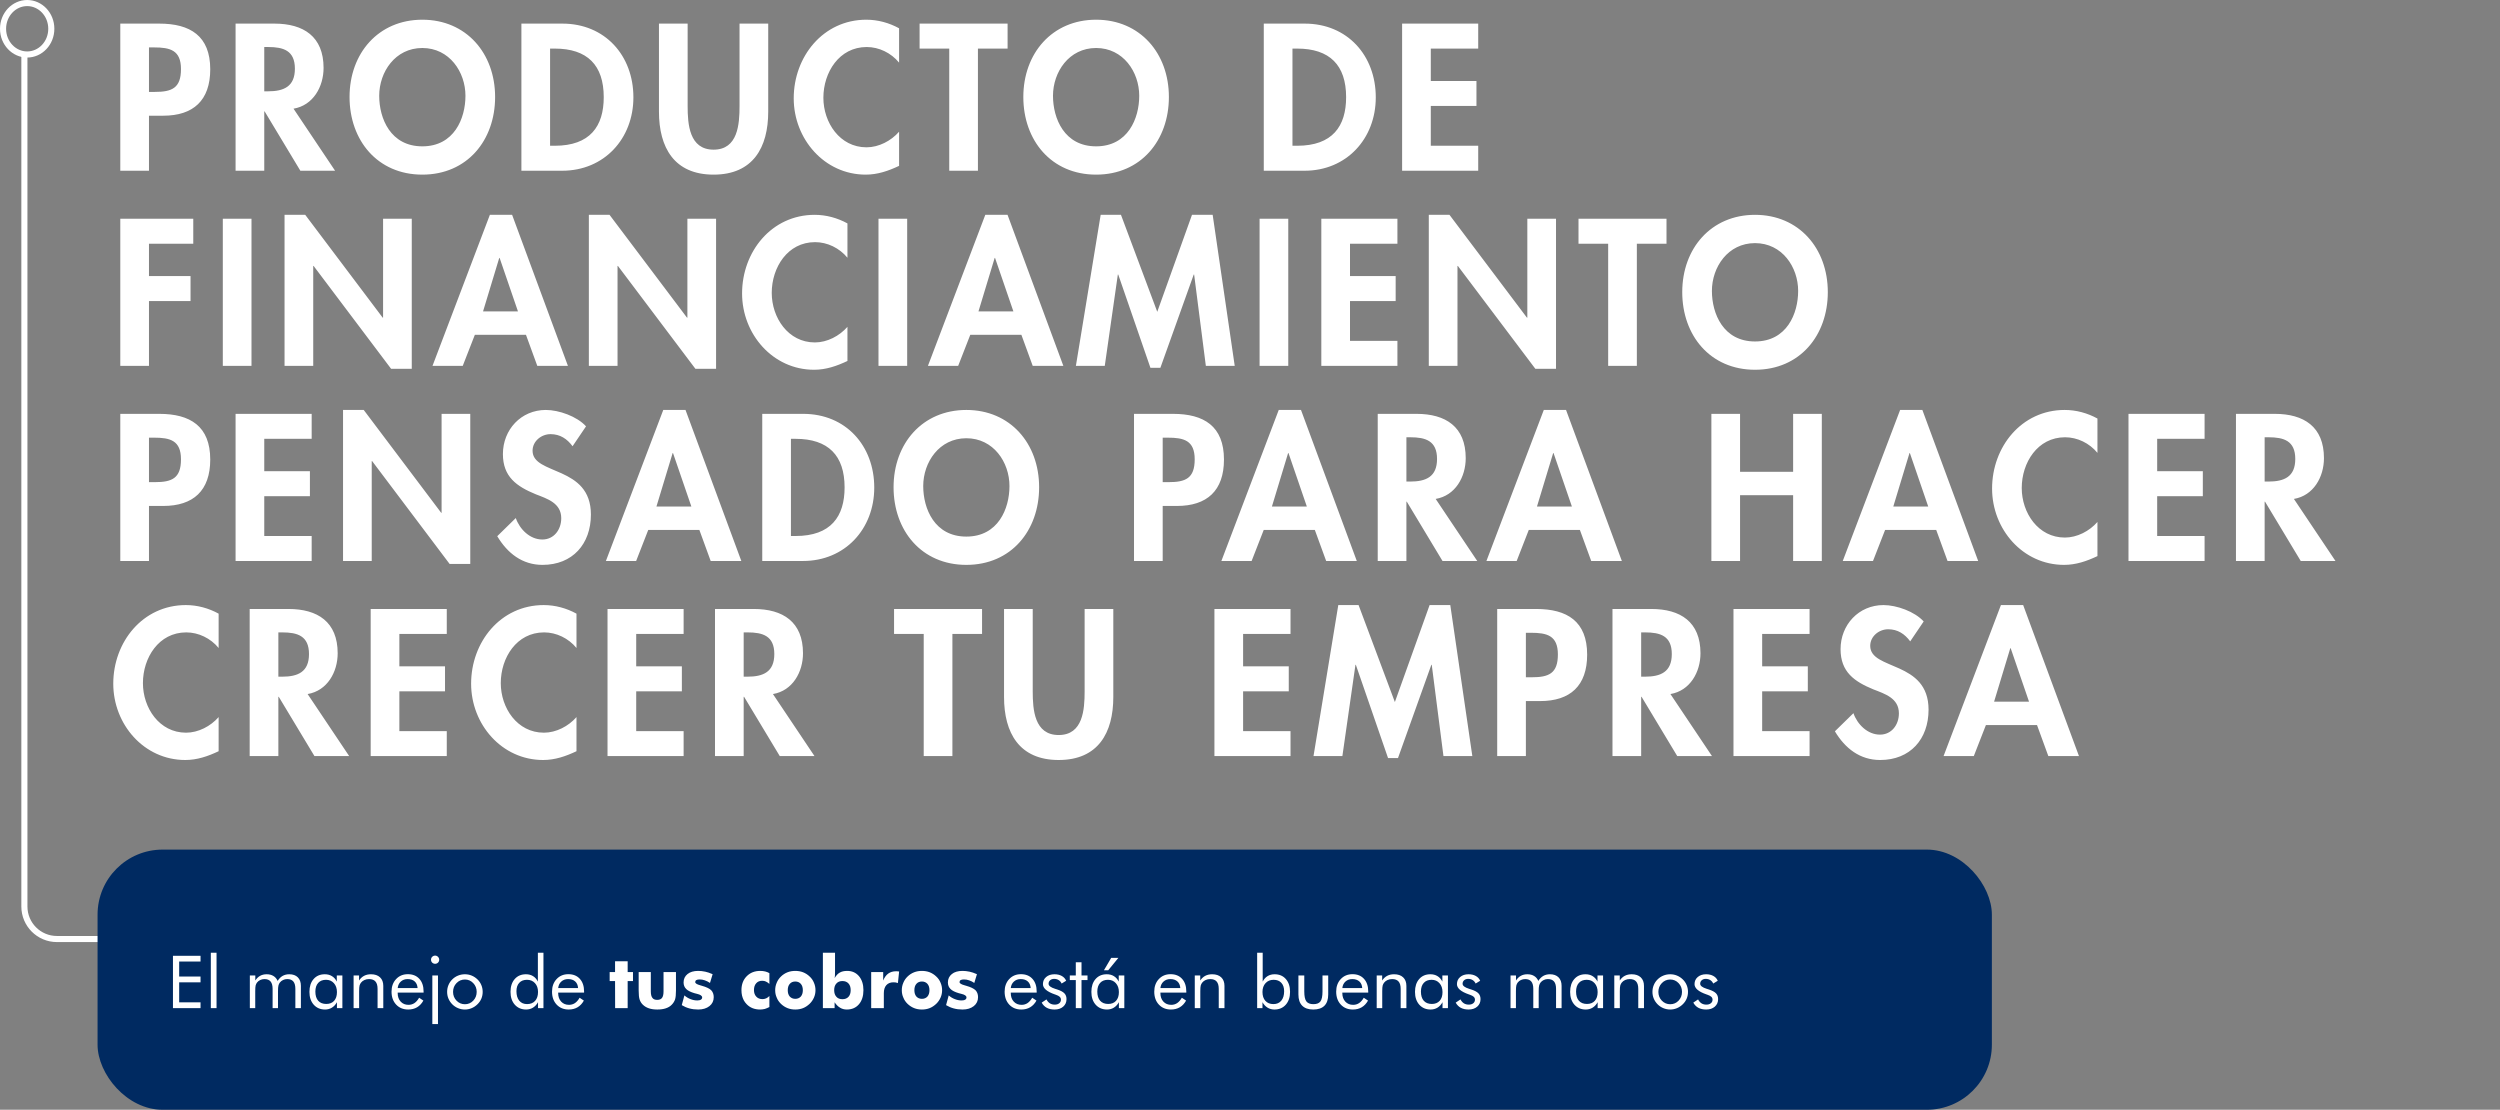 <svg width="615" height="273" viewBox="0 0 615 273" fill="none" xmlns="http://www.w3.org/2000/svg">
<rect x="0" y="0" width="615" height="273" fill="#808080" stroke="none"/>
<path d="M36.648 28.464H40.152C47.544 28.464 51.72 24.72 51.72 17.04C51.72 8.832 46.776 5.808 39.192 5.808H29.592V42H36.648V28.464ZM36.648 11.664H37.896C41.832 11.664 44.52 12.336 44.52 16.992C44.52 21.696 42.264 22.608 38.088 22.608H36.648V11.664ZM72.207 26.736C77.055 25.92 79.599 21.312 79.599 16.704C79.599 8.976 74.655 5.808 67.503 5.808H57.951V42H65.007V27.408H65.103L73.887 42H82.431L72.207 26.736ZM65.007 11.568H65.967C69.711 11.568 72.543 12.432 72.543 16.896C72.543 21.312 69.807 22.464 65.919 22.464H65.007V11.568ZM121.797 23.856C121.797 13.104 114.693 4.848 103.893 4.848C93.093 4.848 85.989 13.104 85.989 23.856C85.989 34.512 92.853 42.96 103.893 42.96C114.933 42.96 121.797 34.512 121.797 23.856ZM114.501 23.568C114.501 29.136 111.717 36 103.893 36C96.069 36 93.285 29.136 93.285 23.568C93.285 17.712 97.221 11.808 103.893 11.808C110.565 11.808 114.501 17.712 114.501 23.568ZM128.264 42H138.296C148.616 42 155.816 34.128 155.816 23.952C155.816 13.632 148.808 5.808 138.344 5.808H128.264V42ZM135.32 11.952H136.472C144.488 11.952 148.52 16.032 148.52 23.904C148.52 31.056 145.16 35.856 136.472 35.856H135.32V11.952ZM162.103 27.456C162.103 36.288 165.847 42.96 175.543 42.96C185.239 42.96 188.983 36.288 188.983 27.456V5.808H181.927V26.064C181.927 30.528 181.543 36.816 175.543 36.816C169.543 36.816 169.159 30.528 169.159 26.064V5.808H162.103V27.456ZM221.175 6.96C218.727 5.616 215.943 4.848 213.111 4.848C202.503 4.848 195.255 13.92 195.255 24.192C195.255 34.176 202.791 42.96 212.967 42.96C215.895 42.96 218.535 42.048 221.175 40.8V32.4C219.207 34.656 216.183 36.24 213.159 36.24C206.583 36.24 202.551 30.144 202.551 24.048C202.551 17.808 206.439 11.568 213.207 11.568C216.231 11.568 219.207 13.008 221.175 15.408V6.96ZM240.571 11.952H247.867V5.808H226.219V11.952H233.515V42H240.571V11.952ZM287.547 23.856C287.547 13.104 280.443 4.848 269.643 4.848C258.843 4.848 251.739 13.104 251.739 23.856C251.739 34.512 258.603 42.96 269.643 42.96C280.683 42.96 287.547 34.512 287.547 23.856ZM280.251 23.568C280.251 29.136 277.467 36 269.643 36C261.819 36 259.035 29.136 259.035 23.568C259.035 17.712 262.971 11.808 269.643 11.808C276.315 11.808 280.251 17.712 280.251 23.568ZM310.889 42H320.921C331.241 42 338.441 34.128 338.441 23.952C338.441 13.632 331.433 5.808 320.969 5.808H310.889V42ZM317.945 11.952H319.097C327.113 11.952 331.145 16.032 331.145 23.904C331.145 31.056 327.785 35.856 319.097 35.856H317.945V11.952ZM363.64 11.952V5.808H344.92V42H363.64V35.856H351.976V26.064H363.208V19.92H351.976V11.952H363.64ZM47.544 59.952V53.808H29.592V90H36.648V74.064H46.872V67.92H36.648V59.952H47.544ZM61.867 53.808H54.811V90H61.867V53.808ZM69.998 90H77.054V65.424H77.15L96.206 90.72H101.294V53.808H94.238V78.144H94.142L75.086 52.848H69.998V90ZM129.388 82.368L132.172 90H139.708L125.98 52.848H120.508L106.396 90H113.836L116.812 82.368H129.388ZM127.42 76.608H118.828L122.812 63.456H122.908L127.42 76.608ZM144.858 90H151.914V65.424H152.01L171.066 90.72H176.154V53.808H169.098V78.144H169.002L149.946 52.848H144.858V90ZM208.472 54.96C206.024 53.616 203.24 52.848 200.408 52.848C189.8 52.848 182.552 61.92 182.552 72.192C182.552 82.176 190.088 90.96 200.264 90.96C203.192 90.96 205.832 90.048 208.472 88.8V80.4C206.504 82.656 203.48 84.24 200.456 84.24C193.88 84.24 189.848 78.144 189.848 72.048C189.848 65.808 193.736 59.568 200.504 59.568C203.528 59.568 206.504 61.008 208.472 63.408V54.96ZM223.164 53.808H216.108V90H223.164V53.808ZM251.263 82.368L254.047 90H261.583L247.855 52.848H242.383L228.271 90H235.711L238.687 82.368H251.263ZM249.295 76.608H240.703L244.687 63.456H244.783L249.295 76.608ZM296.637 90H303.741L298.317 52.848H293.229L284.685 76.704L275.757 52.848H270.765L264.669 90H271.773L274.989 67.536H275.085L283.005 90.48H285.453L293.661 67.536H293.757L296.637 90ZM316.914 53.808H309.858V90H316.914V53.808ZM343.765 59.952V53.808H325.045V90H343.765V83.856H332.101V74.064H343.333V67.92H332.101V59.952H343.765ZM351.483 90H358.539V65.424H358.635L377.691 90.72H382.779V53.808H375.723V78.144H375.627L356.571 52.848H351.483V90ZM402.665 59.952H409.961V53.808H388.312V59.952H395.609V90H402.665V59.952ZM449.641 71.856C449.641 61.104 442.537 52.848 431.737 52.848C420.937 52.848 413.833 61.104 413.833 71.856C413.833 82.512 420.697 90.96 431.737 90.96C442.777 90.96 449.641 82.512 449.641 71.856ZM442.345 71.568C442.345 77.136 439.561 84 431.737 84C423.913 84 421.129 77.136 421.129 71.568C421.129 65.712 425.065 59.808 431.737 59.808C438.409 59.808 442.345 65.712 442.345 71.568ZM36.648 124.464H40.152C47.544 124.464 51.72 120.72 51.72 113.04C51.72 104.832 46.776 101.808 39.192 101.808H29.592V138H36.648V124.464ZM36.648 107.664H37.896C41.832 107.664 44.52 108.336 44.52 112.992C44.52 117.696 42.264 118.608 38.088 118.608H36.648V107.664ZM76.671 107.952V101.808H57.951V138H76.671V131.856H65.007V122.064H76.239V115.92H65.007V107.952H76.671ZM84.389 138H91.445V113.424H91.541L110.597 138.72H115.685V101.808H108.629V126.144H108.533L89.477 100.848H84.389V138ZM144.163 104.88C141.955 102.432 137.491 100.848 134.275 100.848C128.179 100.848 123.715 105.696 123.715 111.696C123.715 117.312 127.123 119.664 131.779 121.584C134.611 122.688 138.067 123.744 138.067 127.488C138.067 130.272 136.291 132.72 133.411 132.72C130.387 132.72 127.843 130.224 126.883 127.44L122.323 131.904C124.819 136.08 128.467 138.96 133.459 138.96C140.851 138.96 145.363 133.824 145.363 126.576C145.363 114.432 131.011 116.976 131.011 110.88C131.011 108.528 133.171 106.8 135.427 106.8C137.779 106.8 139.507 107.952 140.851 109.776L144.163 104.88ZM172.044 130.368L174.828 138H182.364L168.636 100.848H163.164L149.052 138H156.492L159.468 130.368H172.044ZM170.076 124.608H161.484L165.468 111.456H165.564L170.076 124.608ZM187.514 138H197.546C207.866 138 215.066 130.128 215.066 119.952C215.066 109.632 208.058 101.808 197.594 101.808H187.514V138ZM194.57 107.952H195.722C203.738 107.952 207.77 112.032 207.77 119.904C207.77 127.056 204.41 131.856 195.722 131.856H194.57V107.952ZM255.625 119.856C255.625 109.104 248.521 100.848 237.721 100.848C226.921 100.848 219.817 109.104 219.817 119.856C219.817 130.512 226.681 138.96 237.721 138.96C248.761 138.96 255.625 130.512 255.625 119.856ZM248.329 119.568C248.329 125.136 245.545 132 237.721 132C229.897 132 227.113 125.136 227.113 119.568C227.113 113.712 231.049 107.808 237.721 107.808C244.393 107.808 248.329 113.712 248.329 119.568ZM286.023 124.464H289.527C296.919 124.464 301.095 120.72 301.095 113.04C301.095 104.832 296.151 101.808 288.567 101.808H278.967V138H286.023V124.464ZM286.023 107.664H287.271C291.207 107.664 293.895 108.336 293.895 112.992C293.895 117.696 291.639 118.608 287.463 118.608H286.023V107.664ZM323.451 130.368L326.235 138H333.771L320.043 100.848H314.571L300.459 138H307.899L310.875 130.368H323.451ZM321.483 124.608H312.891L316.875 111.456H316.971L321.483 124.608ZM353.176 122.736C358.024 121.92 360.568 117.312 360.568 112.704C360.568 104.976 355.624 101.808 348.472 101.808H338.92V138H345.976V123.408H346.072L354.856 138H363.4L353.176 122.736ZM345.976 107.568H346.936C350.68 107.568 353.512 108.432 353.512 112.896C353.512 117.312 350.776 118.464 346.888 118.464H345.976V107.568ZM388.654 130.368L391.438 138H398.974L385.246 100.848H379.774L365.662 138H373.102L376.078 130.368H388.654ZM386.686 124.608H378.094L382.078 111.456H382.174L386.686 124.608ZM428.054 116.064V101.808H420.998V138H428.054V121.824H441.11V138H448.166V101.808H441.11V116.064H428.054ZM476.31 130.368L479.094 138H486.63L472.902 100.848H467.43L453.318 138H460.758L463.734 130.368H476.31ZM474.342 124.608H465.75L469.734 111.456H469.83L474.342 124.608ZM515.972 102.96C513.524 101.616 510.74 100.848 507.908 100.848C497.3 100.848 490.052 109.92 490.052 120.192C490.052 130.176 497.588 138.96 507.764 138.96C510.692 138.96 513.332 138.048 515.972 136.8V128.4C514.004 130.656 510.98 132.24 507.956 132.24C501.38 132.24 497.348 126.144 497.348 120.048C497.348 113.808 501.236 107.568 508.004 107.568C511.028 107.568 514.004 109.008 515.972 111.408V102.96ZM542.328 107.952V101.808H523.608V138H542.328V131.856H530.664V122.064H541.896V115.92H530.664V107.952H542.328ZM564.301 122.736C569.149 121.92 571.693 117.312 571.693 112.704C571.693 104.976 566.749 101.808 559.597 101.808H550.045V138H557.101V123.408H557.197L565.981 138H574.525L564.301 122.736ZM557.101 107.568H558.061C561.805 107.568 564.637 108.432 564.637 112.896C564.637 117.312 561.901 118.464 558.013 118.464H557.101V107.568ZM53.784 150.96C51.336 149.616 48.552 148.848 45.72 148.848C35.112 148.848 27.864 157.92 27.864 168.192C27.864 178.176 35.4 186.96 45.576 186.96C48.504 186.96 51.144 186.048 53.784 184.8V176.4C51.816 178.656 48.792 180.24 45.768 180.24C39.192 180.24 35.16 174.144 35.16 168.048C35.16 161.808 39.048 155.568 45.816 155.568C48.84 155.568 51.816 157.008 53.784 159.408V150.96ZM75.676 170.736C80.524 169.92 83.068 165.312 83.068 160.704C83.068 152.976 78.124 149.808 70.972 149.808H61.42V186H68.476V171.408H68.572L77.356 186H85.9L75.676 170.736ZM68.476 155.568H69.436C73.18 155.568 76.012 156.432 76.012 160.896C76.012 165.312 73.276 166.464 69.388 166.464H68.476V155.568ZM109.906 155.952V149.808H91.186V186H109.906V179.856H98.242V170.064H109.474V163.92H98.242V155.952H109.906ZM141.815 150.96C139.367 149.616 136.583 148.848 133.751 148.848C123.143 148.848 115.895 157.92 115.895 168.192C115.895 178.176 123.431 186.96 133.607 186.96C136.535 186.96 139.175 186.048 141.815 184.8V176.4C139.847 178.656 136.823 180.24 133.799 180.24C127.223 180.24 123.191 174.144 123.191 168.048C123.191 161.808 127.079 155.568 133.847 155.568C136.871 155.568 139.847 157.008 141.815 159.408V150.96ZM168.171 155.952V149.808H149.451V186H168.171V179.856H156.507V170.064H167.739V163.92H156.507V155.952H168.171ZM190.145 170.736C194.993 169.92 197.537 165.312 197.537 160.704C197.537 152.976 192.593 149.808 185.441 149.808H175.889V186H182.945V171.408H183.041L191.825 186H200.369L190.145 170.736ZM182.945 155.568H183.905C187.649 155.568 190.481 156.432 190.481 160.896C190.481 165.312 187.745 166.464 183.857 166.464H182.945V155.568ZM234.29 155.952H241.586V149.808H219.938V155.952H227.234V186H234.29V155.952ZM246.994 171.456C246.994 180.288 250.738 186.96 260.434 186.96C270.13 186.96 273.874 180.288 273.874 171.456V149.808H266.818V170.064C266.818 174.528 266.434 180.816 260.434 180.816C254.434 180.816 254.05 174.528 254.05 170.064V149.808H246.994V171.456ZM317.468 155.952V149.808H298.748V186H317.468V179.856H305.804V170.064H317.036V163.92H305.804V155.952H317.468ZM355.09 186H362.194L356.77 148.848H351.682L343.138 172.704L334.21 148.848H329.218L323.122 186H330.226L333.442 163.536H333.538L341.458 186.48H343.906L352.114 163.536H352.21L355.09 186ZM375.367 172.464H378.871C386.263 172.464 390.439 168.72 390.439 161.04C390.439 152.832 385.495 149.808 377.911 149.808H368.311V186H375.367V172.464ZM375.367 155.664H376.615C380.551 155.664 383.239 156.336 383.239 160.992C383.239 165.696 380.983 166.608 376.807 166.608H375.367V155.664ZM410.926 170.736C415.774 169.92 418.318 165.312 418.318 160.704C418.318 152.976 413.374 149.808 406.222 149.808H396.67V186H403.726V171.408H403.822L412.606 186H421.15L410.926 170.736ZM403.726 155.568H404.686C408.43 155.568 411.262 156.432 411.262 160.896C411.262 165.312 408.526 166.464 404.638 166.464H403.726V155.568ZM445.156 155.952V149.808H426.436V186H445.156V179.856H433.492V170.064H444.724V163.92H433.492V155.952H445.156ZM473.225 152.88C471.017 150.432 466.553 148.848 463.337 148.848C457.241 148.848 452.777 153.696 452.777 159.696C452.777 165.312 456.185 167.664 460.841 169.584C463.673 170.688 467.129 171.744 467.129 175.488C467.129 178.272 465.353 180.72 462.473 180.72C459.449 180.72 456.905 178.224 455.945 175.44L451.385 179.904C453.881 184.08 457.529 186.96 462.521 186.96C469.913 186.96 474.425 181.824 474.425 174.576C474.425 162.432 460.073 164.976 460.073 158.88C460.073 156.528 462.233 154.8 464.489 154.8C466.841 154.8 468.569 155.952 469.913 157.776L473.225 152.88ZM501.107 178.368L503.891 186H511.427L497.699 148.848H492.227L478.115 186H485.555L488.531 178.368H501.107ZM499.139 172.608H490.547L494.531 159.456H494.627L499.139 172.608Z" fill="white"/>
<path d="M26 231H14C9.582 231 6 227.418 6 223V13" stroke="white" stroke-width="1.5"/>
<path d="M12.622 7.078C12.622 10.614 9.925 13.407 6.686 13.407C3.447 13.407 0.75 10.614 0.75 7.078C0.75 3.542 3.447 0.75 6.686 0.75C9.925 0.75 12.622 3.542 12.622 7.078Z" stroke="white" stroke-width="1.5"/>
<rect x="24" y="209" width="466" height="64" rx="16" fill="#002A61"/>
<path d="M42.547 248V235.133H49.332V236.53H44.076V240.222H49.332V241.646H44.076V246.576H49.332V248H42.547ZM51.863 248V234.377H53.27V248H51.863ZM72.658 248V243.263C72.658 242.448 72.494 241.845 72.166 241.452C71.838 241.054 71.334 240.854 70.654 240.854C70.285 240.854 69.942 240.931 69.626 241.083C69.315 241.229 69.052 241.44 68.835 241.716C68.677 241.927 68.562 242.173 68.492 242.454C68.422 242.735 68.387 243.198 68.387 243.843V248H67.06V243.263C67.06 242.448 66.895 241.845 66.567 241.452C66.239 241.054 65.735 240.854 65.056 240.854C64.686 240.854 64.341 240.931 64.019 241.083C63.702 241.229 63.435 241.44 63.219 241.716C63.066 241.921 62.955 242.158 62.885 242.428C62.82 242.697 62.788 243.169 62.788 243.843V248H61.461V239.958H62.806V241.197C63.14 240.682 63.538 240.298 64.001 240.046C64.464 239.794 64.997 239.668 65.601 239.668C66.251 239.668 66.805 239.809 67.262 240.09C67.719 240.365 68.064 240.77 68.299 241.303C68.644 240.752 69.052 240.342 69.52 240.072C69.995 239.803 70.543 239.668 71.164 239.668C72.061 239.668 72.761 239.92 73.265 240.424C73.769 240.928 74.02 241.628 74.02 242.524V248H72.658ZM82.889 244.054C82.889 243.146 82.64 242.416 82.142 241.865C81.649 241.309 81.005 241.03 80.208 241.03C79.382 241.03 78.737 241.285 78.274 241.795C77.811 242.305 77.58 243.017 77.58 243.931C77.58 244.903 77.811 245.653 78.274 246.181C78.743 246.708 79.405 246.972 80.261 246.972C81.081 246.972 81.723 246.717 82.186 246.207C82.654 245.691 82.889 244.974 82.889 244.054ZM84.225 239.958V248H82.889V246.541C82.566 247.127 82.153 247.575 81.649 247.886C81.151 248.19 80.592 248.343 79.971 248.343C78.816 248.343 77.885 247.947 77.176 247.156C76.473 246.359 76.121 245.308 76.121 244.001C76.121 242.677 76.464 241.625 77.149 240.846C77.835 240.061 78.752 239.668 79.9 239.668C80.574 239.668 81.157 239.82 81.649 240.125C82.147 240.424 82.549 240.872 82.853 241.47V239.958H84.225ZM86.984 248V239.958H88.329V241.197C88.675 240.682 89.091 240.298 89.577 240.046C90.064 239.794 90.626 239.668 91.265 239.668C92.214 239.668 92.955 239.92 93.488 240.424C94.022 240.928 94.288 241.628 94.288 242.524V248H92.882V243.263C92.882 242.448 92.709 241.845 92.363 241.452C92.023 241.054 91.496 240.854 90.781 240.854C90.371 240.854 89.996 240.931 89.656 241.083C89.322 241.229 89.044 241.44 88.821 241.716C88.651 241.927 88.528 242.167 88.452 242.437C88.382 242.706 88.347 243.175 88.347 243.843V248H86.984ZM102.726 243.069C102.679 242.36 102.441 241.815 102.014 241.435C101.592 241.048 101.012 240.854 100.273 240.854C99.606 240.854 99.049 241.057 98.603 241.461C98.158 241.859 97.9 242.396 97.83 243.069H102.726ZM104.202 244.186H97.83V244.309C97.83 245.17 98.076 245.867 98.568 246.4C99.061 246.928 99.702 247.191 100.493 247.191C101.032 247.191 101.519 247.048 101.952 246.761C102.386 246.468 102.77 246.028 103.104 245.442L104.149 246.146C103.745 246.872 103.229 247.42 102.603 247.789C101.976 248.158 101.249 248.343 100.423 248.343C99.198 248.343 98.208 247.938 97.452 247.13C96.696 246.321 96.318 245.261 96.318 243.948C96.318 242.688 96.693 241.657 97.443 240.854C98.193 240.052 99.157 239.65 100.335 239.65C101.524 239.65 102.465 240.031 103.156 240.793C103.854 241.555 104.202 242.595 104.202 243.913V244.186ZM106.03 236.082C106.03 235.807 106.127 235.572 106.32 235.379C106.52 235.18 106.76 235.08 107.041 235.08C107.316 235.08 107.551 235.18 107.744 235.379C107.943 235.578 108.043 235.818 108.043 236.1C108.043 236.375 107.946 236.609 107.753 236.803C107.56 236.996 107.322 237.093 107.041 237.093C106.76 237.093 106.52 236.996 106.32 236.803C106.127 236.609 106.03 236.369 106.03 236.082ZM106.355 251.92V239.958H107.744V251.92H106.355ZM111.453 244.001C111.453 244.851 111.737 245.571 112.306 246.163C112.874 246.749 113.562 247.042 114.371 247.042C115.174 247.042 115.856 246.749 116.419 246.163C116.981 245.571 117.263 244.851 117.263 244.001C117.263 243.151 116.981 242.434 116.419 241.848C115.856 241.256 115.174 240.96 114.371 240.96C113.557 240.96 112.865 241.256 112.297 241.848C111.734 242.434 111.453 243.151 111.453 244.001ZM109.994 244.001C109.994 243.409 110.103 242.853 110.319 242.331C110.536 241.804 110.853 241.335 111.269 240.925C111.685 240.515 112.156 240.204 112.684 239.993C113.211 239.776 113.773 239.668 114.371 239.668C114.957 239.668 115.511 239.776 116.032 239.993C116.56 240.21 117.037 240.526 117.465 240.942C117.881 241.347 118.197 241.812 118.414 242.34C118.631 242.861 118.739 243.415 118.739 244.001C118.739 244.587 118.631 245.141 118.414 245.662C118.197 246.178 117.881 246.638 117.465 247.042C117.037 247.464 116.557 247.786 116.023 248.009C115.496 248.231 114.945 248.343 114.371 248.343C113.779 248.343 113.217 248.231 112.684 248.009C112.156 247.792 111.685 247.479 111.269 247.068C110.853 246.646 110.536 246.178 110.319 245.662C110.103 245.146 109.994 244.593 109.994 244.001ZM132.354 244.019C132.354 243.122 132.104 242.401 131.606 241.856C131.108 241.306 130.452 241.03 129.638 241.03C128.823 241.03 128.188 241.279 127.73 241.777C127.273 242.275 127.045 242.964 127.045 243.843C127.045 244.833 127.276 245.609 127.739 246.172C128.202 246.729 128.841 247.007 129.655 247.007C130.499 247.007 131.158 246.743 131.633 246.216C132.113 245.688 132.354 244.956 132.354 244.019ZM133.689 234.377V248H132.354V246.541C132.037 247.121 131.627 247.566 131.123 247.877C130.619 248.188 130.057 248.343 129.436 248.343C128.281 248.343 127.35 247.947 126.641 247.156C125.938 246.359 125.586 245.308 125.586 244.001C125.586 242.683 125.932 241.631 126.623 240.846C127.314 240.061 128.234 239.668 129.383 239.668C130.051 239.668 130.631 239.82 131.123 240.125C131.615 240.424 132.014 240.872 132.318 241.47V234.377H133.689ZM142.206 243.069C142.159 242.36 141.922 241.815 141.494 241.435C141.072 241.048 140.492 240.854 139.754 240.854C139.086 240.854 138.529 241.057 138.084 241.461C137.639 241.859 137.381 242.396 137.311 243.069H142.206ZM143.683 244.186H137.311V244.309C137.311 245.17 137.557 245.867 138.049 246.4C138.541 246.928 139.183 247.191 139.974 247.191C140.513 247.191 140.999 247.048 141.433 246.761C141.866 246.468 142.25 246.028 142.584 245.442L143.63 246.146C143.226 246.872 142.71 247.42 142.083 247.789C141.456 248.158 140.729 248.343 139.903 248.343C138.679 248.343 137.688 247.938 136.933 247.13C136.177 246.321 135.799 245.261 135.799 243.948C135.799 242.688 136.174 241.657 136.924 240.854C137.674 240.052 138.638 239.65 139.815 239.65C141.005 239.65 141.945 240.031 142.637 240.793C143.334 241.555 143.683 242.595 143.683 243.913V244.186ZM151.32 248L151.303 241.338H149.976V239.123H151.303V236.478H154.405V239.123H155.715V241.338H154.405V248H151.32ZM166.288 239.123V243.658C166.288 244.672 166.212 245.41 166.06 245.873C165.896 246.354 165.62 246.787 165.233 247.174C164.864 247.561 164.378 247.854 163.774 248.053C163.2 248.246 162.509 248.343 161.7 248.343C160.897 248.343 160.215 248.246 159.652 248.053C159.072 247.865 158.574 247.572 158.158 247.174C157.777 246.811 157.508 246.383 157.35 245.891C157.191 245.434 157.112 244.689 157.112 243.658V239.123H160.101V243.86C160.101 244.604 160.227 245.138 160.479 245.46C160.707 245.8 161.103 245.97 161.665 245.97C162.222 245.97 162.62 245.806 162.86 245.478C163.106 245.149 163.229 244.61 163.229 243.86V239.123H166.288ZM167.712 247.262L168.362 244.871C168.819 245.275 169.323 245.58 169.874 245.785C170.419 246.002 170.97 246.11 171.526 246.11C171.925 246.11 172.224 246.043 172.423 245.908C172.628 245.785 172.73 245.606 172.73 245.372C172.73 244.979 172.317 244.687 171.491 244.493C171.204 244.429 170.987 244.373 170.841 244.326C169.886 244.045 169.209 243.702 168.811 243.298C168.377 242.882 168.16 242.343 168.16 241.681C168.16 240.825 168.485 240.137 169.136 239.615C169.763 239.1 170.639 238.842 171.764 238.842C172.309 238.842 172.889 238.906 173.504 239.035C174.02 239.141 174.62 239.346 175.306 239.65L174.655 241.804C174.233 241.517 173.809 241.303 173.381 241.162C172.977 241.016 172.552 240.942 172.106 240.942C171.743 240.942 171.471 240.998 171.289 241.109C171.113 241.215 171.025 241.376 171.025 241.593C171.025 241.897 171.438 242.161 172.265 242.384C172.534 242.466 172.672 242.507 172.678 242.507C173.756 242.812 174.512 243.172 174.945 243.588C175.367 244.027 175.578 244.599 175.578 245.302C175.578 246.21 175.229 246.942 174.532 247.499C173.817 248.062 172.895 248.343 171.764 248.343C170.979 248.343 170.255 248.252 169.593 248.07C168.937 247.895 168.31 247.625 167.712 247.262ZM189.271 242.041C188.967 241.771 188.674 241.575 188.393 241.452C188.141 241.329 187.845 241.268 187.505 241.268C186.878 241.268 186.386 241.473 186.028 241.883C185.659 242.287 185.475 242.844 185.475 243.553C185.475 244.232 185.665 244.771 186.046 245.17C186.415 245.58 186.928 245.785 187.584 245.785C187.895 245.785 188.193 245.721 188.48 245.592C188.785 245.445 189.049 245.252 189.271 245.012V247.728C188.896 247.927 188.519 248.085 188.138 248.202C187.733 248.296 187.35 248.343 186.986 248.343C185.615 248.343 184.511 247.903 183.673 247.024C183.386 246.731 183.148 246.409 182.961 246.058C182.779 245.706 182.639 245.325 182.539 244.915C182.445 244.505 182.398 244.057 182.398 243.57C182.398 242.17 182.826 241.033 183.682 240.16C184.543 239.281 185.656 238.842 187.021 238.842C187.449 238.842 187.856 238.889 188.243 238.982C188.618 239.076 188.961 239.214 189.271 239.396V242.041ZM197.498 243.588C197.498 242.926 197.331 242.404 196.997 242.023C196.651 241.643 196.2 241.452 195.644 241.452C195.069 241.452 194.618 241.643 194.29 242.023C193.956 242.393 193.789 242.914 193.789 243.588C193.789 244.244 193.95 244.76 194.272 245.135C194.624 245.521 195.081 245.715 195.644 245.715C196.206 245.715 196.663 245.521 197.015 245.135C197.337 244.748 197.498 244.232 197.498 243.588ZM200.609 243.588C200.609 244.238 200.483 244.845 200.231 245.407C199.968 246.005 199.607 246.521 199.15 246.954C198.635 247.435 198.102 247.783 197.551 248C196.977 248.229 196.341 248.343 195.644 248.343C194.94 248.343 194.305 248.229 193.736 248C193.156 247.771 192.62 247.426 192.128 246.963C191.642 246.494 191.29 245.976 191.073 245.407C190.821 244.862 190.695 244.256 190.695 243.588C190.695 242.938 190.821 242.325 191.073 241.751C191.308 241.171 191.662 240.655 192.137 240.204C192.6 239.759 193.133 239.416 193.736 239.176C194.311 238.953 194.946 238.842 195.644 238.842C196.335 238.842 196.971 238.953 197.551 239.176C198.154 239.416 198.688 239.759 199.15 240.204C199.637 240.644 199.997 241.159 200.231 241.751C200.483 242.325 200.609 242.938 200.609 243.588ZM205.206 243.57C205.206 244.279 205.391 244.827 205.76 245.214C206.1 245.606 206.592 245.803 207.236 245.803C207.875 245.803 208.373 245.606 208.73 245.214C209.088 244.821 209.267 244.273 209.267 243.57C209.267 242.873 209.088 242.328 208.73 241.936C208.367 241.537 207.869 241.338 207.236 241.338C206.598 241.338 206.105 241.537 205.76 241.936C205.391 242.322 205.206 242.867 205.206 243.57ZM202.429 234.377H205.417V239.018C205.417 239.475 205.411 239.788 205.399 239.958C205.376 240.257 205.353 240.471 205.329 240.6C205.698 239.961 206.117 239.513 206.586 239.255C207.055 238.979 207.667 238.842 208.423 238.842C209.606 238.842 210.567 239.272 211.306 240.134C212.038 241.007 212.404 242.152 212.404 243.57C212.404 245.029 212.038 246.187 211.306 247.042C210.567 247.909 209.571 248.343 208.317 248.343C207.69 248.343 207.137 248.193 206.656 247.895C206.158 247.607 205.71 247.162 205.312 246.559V248H202.429V234.377ZM214.312 248V239.123H217.265V241.215C217.575 240.447 217.988 239.876 218.504 239.501C219.037 239.12 219.679 238.93 220.429 238.93C220.599 238.93 220.725 238.936 220.807 238.947C220.871 238.953 220.93 238.959 220.982 238.965C221.035 238.965 221.103 238.971 221.185 238.982L220.886 241.83C220.669 241.76 220.481 241.71 220.323 241.681C220.089 241.657 219.916 241.646 219.805 241.646C219.043 241.646 218.454 241.88 218.038 242.349C217.628 242.812 217.423 243.471 217.423 244.326V248H214.312ZM228.646 243.588C228.646 242.926 228.479 242.404 228.146 242.023C227.8 241.643 227.349 241.452 226.792 241.452C226.218 241.452 225.767 241.643 225.438 242.023C225.104 242.393 224.938 242.914 224.938 243.588C224.938 244.244 225.099 244.76 225.421 245.135C225.772 245.521 226.229 245.715 226.792 245.715C227.354 245.715 227.812 245.521 228.163 245.135C228.485 244.748 228.646 244.232 228.646 243.588ZM231.758 243.588C231.758 244.238 231.632 244.845 231.38 245.407C231.116 246.005 230.756 246.521 230.299 246.954C229.783 247.435 229.25 247.783 228.699 248C228.125 248.229 227.489 248.343 226.792 248.343C226.089 248.343 225.453 248.229 224.885 248C224.305 247.771 223.769 247.426 223.276 246.963C222.79 246.494 222.438 245.976 222.222 245.407C221.97 244.862 221.844 244.256 221.844 243.588C221.844 242.938 221.97 242.325 222.222 241.751C222.456 241.171 222.811 240.655 223.285 240.204C223.748 239.759 224.281 239.416 224.885 239.176C225.459 238.953 226.095 238.842 226.792 238.842C227.483 238.842 228.119 238.953 228.699 239.176C229.303 239.416 229.836 239.759 230.299 240.204C230.785 240.644 231.146 241.159 231.38 241.751C231.632 242.325 231.758 242.938 231.758 243.588ZM232.733 247.262L233.384 244.871C233.841 245.275 234.345 245.58 234.896 245.785C235.44 246.002 235.991 246.11 236.548 246.11C236.946 246.11 237.245 246.043 237.444 245.908C237.649 245.785 237.752 245.606 237.752 245.372C237.752 244.979 237.339 244.687 236.513 244.493C236.226 244.429 236.009 244.373 235.862 244.326C234.907 244.045 234.23 243.702 233.832 243.298C233.398 242.882 233.182 242.343 233.182 241.681C233.182 240.825 233.507 240.137 234.157 239.615C234.784 239.1 235.66 238.842 236.785 238.842C237.33 238.842 237.91 238.906 238.525 239.035C239.041 239.141 239.642 239.346 240.327 239.65L239.677 241.804C239.255 241.517 238.83 241.303 238.402 241.162C237.998 241.016 237.573 240.942 237.128 240.942C236.765 240.942 236.492 240.998 236.311 241.109C236.135 241.215 236.047 241.376 236.047 241.593C236.047 241.897 236.46 242.161 237.286 242.384C237.556 242.466 237.693 242.507 237.699 242.507C238.777 242.812 239.533 243.172 239.967 243.588C240.389 244.027 240.6 244.599 240.6 245.302C240.6 246.21 240.251 246.942 239.554 247.499C238.839 248.062 237.916 248.343 236.785 248.343C236 248.343 235.276 248.252 234.614 248.07C233.958 247.895 233.331 247.625 232.733 247.262ZM253.546 243.069C253.499 242.36 253.262 241.815 252.834 241.435C252.412 241.048 251.832 240.854 251.094 240.854C250.426 240.854 249.869 241.057 249.424 241.461C248.979 241.859 248.721 242.396 248.65 243.069H253.546ZM255.022 244.186H248.65V244.309C248.65 245.17 248.896 245.867 249.389 246.4C249.881 246.928 250.522 247.191 251.313 247.191C251.853 247.191 252.339 247.048 252.772 246.761C253.206 246.468 253.59 246.028 253.924 245.442L254.97 246.146C254.565 246.872 254.05 247.42 253.423 247.789C252.796 248.158 252.069 248.343 251.243 248.343C250.019 248.343 249.028 247.938 248.272 247.13C247.517 246.321 247.139 245.261 247.139 243.948C247.139 242.688 247.514 241.657 248.264 240.854C249.014 240.052 249.978 239.65 251.155 239.65C252.345 239.65 253.285 240.031 253.977 240.793C254.674 241.555 255.022 242.595 255.022 243.913V244.186ZM256.253 246.646L257.431 245.855C257.653 246.283 257.935 246.605 258.274 246.822C258.614 247.033 259.016 247.139 259.479 247.139C259.93 247.139 260.293 247.027 260.568 246.805C260.85 246.582 260.99 246.289 260.99 245.926C260.99 245.645 260.894 245.41 260.7 245.223C260.513 245.035 260.188 244.862 259.725 244.704C259.678 244.687 259.602 244.66 259.496 244.625C257.539 243.951 256.561 243.107 256.561 242.094C256.561 241.379 256.824 240.796 257.352 240.345C257.879 239.894 258.564 239.668 259.408 239.668C260.105 239.668 260.703 239.809 261.201 240.09C261.699 240.365 262.057 240.758 262.273 241.268L261.157 241.953C260.993 241.584 260.75 241.3 260.428 241.101C260.111 240.901 259.742 240.802 259.32 240.802C258.916 240.802 258.585 240.916 258.327 241.145C258.075 241.367 257.949 241.654 257.949 242.006C257.949 242.498 258.482 242.911 259.549 243.245C259.748 243.31 259.906 243.359 260.023 243.395C260.896 243.676 261.503 243.998 261.843 244.361C262.188 244.719 262.361 245.193 262.361 245.785C262.361 246.547 262.089 247.165 261.544 247.64C261.005 248.108 260.299 248.343 259.426 248.343C258.676 248.343 258.037 248.202 257.51 247.921C256.988 247.64 256.569 247.215 256.253 246.646ZM264.646 241.092H263.17V239.958H264.646V236.715H266.053V239.958H267.529V241.092H266.053V248H264.646V241.092ZM275.246 244.054C275.246 243.146 274.997 242.416 274.499 241.865C274.007 241.309 273.362 241.03 272.565 241.03C271.739 241.03 271.095 241.285 270.632 241.795C270.169 242.305 269.938 243.017 269.938 243.931C269.938 244.903 270.169 245.653 270.632 246.181C271.101 246.708 271.763 246.972 272.618 246.972C273.438 246.972 274.08 246.717 274.543 246.207C275.012 245.691 275.246 244.974 275.246 244.054ZM276.582 239.958V248H275.246V246.541C274.924 247.127 274.511 247.575 274.007 247.886C273.509 248.19 272.949 248.343 272.328 248.343C271.174 248.343 270.242 247.947 269.533 247.156C268.83 246.359 268.479 245.308 268.479 244.001C268.479 242.677 268.821 241.625 269.507 240.846C270.192 240.061 271.109 239.668 272.258 239.668C272.932 239.668 273.515 239.82 274.007 240.125C274.505 240.424 274.906 240.872 275.211 241.47V239.958H276.582ZM271.563 238.692L273.356 235.634H275.123L272.618 238.692H271.563ZM290.354 243.069C290.308 242.36 290.07 241.815 289.643 241.435C289.221 241.048 288.641 240.854 287.902 240.854C287.234 240.854 286.678 241.057 286.232 241.461C285.787 241.859 285.529 242.396 285.459 243.069H290.354ZM291.831 244.186H285.459V244.309C285.459 245.17 285.705 245.867 286.197 246.4C286.689 246.928 287.331 247.191 288.122 247.191C288.661 247.191 289.147 247.048 289.581 246.761C290.015 246.468 290.398 246.028 290.732 245.442L291.778 246.146C291.374 246.872 290.858 247.42 290.231 247.789C289.604 248.158 288.878 248.343 288.052 248.343C286.827 248.343 285.837 247.938 285.081 247.13C284.325 246.321 283.947 245.261 283.947 243.948C283.947 242.688 284.322 241.657 285.072 240.854C285.822 240.052 286.786 239.65 287.964 239.65C289.153 239.65 290.094 240.031 290.785 240.793C291.482 241.555 291.831 242.595 291.831 243.913V244.186ZM293.914 248V239.958H295.259V241.197C295.604 240.682 296.021 240.298 296.507 240.046C296.993 239.794 297.556 239.668 298.194 239.668C299.144 239.668 299.885 239.92 300.418 240.424C300.951 240.928 301.218 241.628 301.218 242.524V248H299.812V243.263C299.812 242.448 299.639 241.845 299.293 241.452C298.953 241.054 298.426 240.854 297.711 240.854C297.301 240.854 296.926 240.931 296.586 241.083C296.252 241.229 295.974 241.44 295.751 241.716C295.581 241.927 295.458 242.167 295.382 242.437C295.312 242.706 295.276 243.175 295.276 243.843V248H293.914ZM310.569 244.019C310.569 244.956 310.81 245.688 311.29 246.216C311.771 246.743 312.43 247.007 313.268 247.007C314.088 247.007 314.729 246.729 315.192 246.172C315.661 245.609 315.896 244.833 315.896 243.843C315.896 242.964 315.667 242.275 315.21 241.777C314.753 241.279 314.12 241.03 313.312 241.03C312.491 241.03 311.829 241.306 311.325 241.856C310.821 242.401 310.569 243.122 310.569 244.019ZM309.26 234.377H310.622V241.47C310.933 240.872 311.334 240.424 311.826 240.125C312.318 239.82 312.896 239.668 313.558 239.668C314.712 239.668 315.632 240.061 316.317 240.846C317.009 241.631 317.354 242.683 317.354 244.001C317.354 245.308 317.003 246.359 316.3 247.156C315.597 247.947 314.665 248.343 313.505 248.343C312.884 248.343 312.318 248.188 311.809 247.877C311.299 247.561 310.886 247.115 310.569 246.541V248H309.26V234.377ZM320.853 239.958V243.913C320.853 245.067 321.022 245.876 321.362 246.339C321.708 246.796 322.288 247.024 323.103 247.024C323.917 247.024 324.491 246.799 324.825 246.348C325.165 245.891 325.335 245.079 325.335 243.913V239.958H326.741V244.651C326.741 245.864 326.431 246.784 325.81 247.411C325.188 248.032 324.274 248.343 323.067 248.343C321.872 248.343 320.964 248.029 320.343 247.402C319.722 246.775 319.411 245.858 319.411 244.651V239.958H320.853ZM335.108 243.069C335.062 242.36 334.824 241.815 334.396 241.435C333.975 241.048 333.395 240.854 332.656 240.854C331.988 240.854 331.432 241.057 330.986 241.461C330.541 241.859 330.283 242.396 330.213 243.069H335.108ZM336.585 244.186H330.213V244.309C330.213 245.17 330.459 245.867 330.951 246.4C331.443 246.928 332.085 247.191 332.876 247.191C333.415 247.191 333.901 247.048 334.335 246.761C334.769 246.468 335.152 246.028 335.486 245.442L336.532 246.146C336.128 246.872 335.612 247.42 334.985 247.789C334.358 248.158 333.632 248.343 332.806 248.343C331.581 248.343 330.591 247.938 329.835 247.13C329.079 246.321 328.701 245.261 328.701 243.948C328.701 242.688 329.076 241.657 329.826 240.854C330.576 240.052 331.54 239.65 332.718 239.65C333.907 239.65 334.848 240.031 335.539 240.793C336.236 241.555 336.585 242.595 336.585 243.913V244.186ZM338.668 248V239.958H340.013V241.197C340.358 240.682 340.774 240.298 341.261 240.046C341.747 239.794 342.31 239.668 342.948 239.668C343.897 239.668 344.639 239.92 345.172 240.424C345.705 240.928 345.972 241.628 345.972 242.524V248H344.565V243.263C344.565 242.448 344.393 241.845 344.047 241.452C343.707 241.054 343.18 240.854 342.465 240.854C342.055 240.854 341.68 240.931 341.34 241.083C341.006 241.229 340.728 241.44 340.505 241.716C340.335 241.927 340.212 242.167 340.136 242.437C340.065 242.706 340.03 243.175 340.03 243.843V248H338.668ZM354.857 244.054C354.857 243.146 354.608 242.416 354.11 241.865C353.618 241.309 352.974 241.03 352.177 241.03C351.351 241.03 350.706 241.285 350.243 241.795C349.78 242.305 349.549 243.017 349.549 243.931C349.549 244.903 349.78 245.653 350.243 246.181C350.712 246.708 351.374 246.972 352.229 246.972C353.05 246.972 353.691 246.717 354.154 246.207C354.623 245.691 354.857 244.974 354.857 244.054ZM356.193 239.958V248H354.857V246.541C354.535 247.127 354.122 247.575 353.618 247.886C353.12 248.19 352.561 248.343 351.939 248.343C350.785 248.343 349.854 247.947 349.145 247.156C348.441 246.359 348.09 245.308 348.09 244.001C348.09 242.677 348.433 241.625 349.118 240.846C349.804 240.061 350.721 239.668 351.869 239.668C352.543 239.668 353.126 239.82 353.618 240.125C354.116 240.424 354.518 240.872 354.822 241.47V239.958H356.193ZM358.101 246.646L359.278 245.855C359.501 246.283 359.782 246.605 360.122 246.822C360.462 247.033 360.863 247.139 361.326 247.139C361.777 247.139 362.141 247.027 362.416 246.805C362.697 246.582 362.838 246.289 362.838 245.926C362.838 245.645 362.741 245.41 362.548 245.223C362.36 245.035 362.035 244.862 361.572 244.704C361.525 244.687 361.449 244.66 361.344 244.625C359.387 243.951 358.408 243.107 358.408 242.094C358.408 241.379 358.672 240.796 359.199 240.345C359.727 239.894 360.412 239.668 361.256 239.668C361.953 239.668 362.551 239.809 363.049 240.09C363.547 240.365 363.904 240.758 364.121 241.268L363.005 241.953C362.841 241.584 362.598 241.3 362.275 241.101C361.959 240.901 361.59 240.802 361.168 240.802C360.764 240.802 360.433 240.916 360.175 241.145C359.923 241.367 359.797 241.654 359.797 242.006C359.797 242.498 360.33 242.911 361.396 243.245C361.596 243.31 361.754 243.359 361.871 243.395C362.744 243.676 363.351 243.998 363.69 244.361C364.036 244.719 364.209 245.193 364.209 245.785C364.209 246.547 363.937 247.165 363.392 247.64C362.853 248.108 362.146 248.343 361.273 248.343C360.523 248.343 359.885 248.202 359.357 247.921C358.836 247.64 358.417 247.215 358.101 246.646ZM382.789 248V243.263C382.789 242.448 382.625 241.845 382.297 241.452C381.969 241.054 381.465 240.854 380.785 240.854C380.416 240.854 380.073 240.931 379.757 241.083C379.446 241.229 379.183 241.44 378.966 241.716C378.808 241.927 378.693 242.173 378.623 242.454C378.553 242.735 378.518 243.198 378.518 243.843V248H377.19V243.263C377.19 242.448 377.026 241.845 376.698 241.452C376.37 241.054 375.866 240.854 375.187 240.854C374.817 240.854 374.472 240.931 374.149 241.083C373.833 241.229 373.566 241.44 373.35 241.716C373.197 241.921 373.086 242.158 373.016 242.428C372.951 242.697 372.919 243.169 372.919 243.843V248H371.592V239.958H372.937V241.197C373.271 240.682 373.669 240.298 374.132 240.046C374.595 239.794 375.128 239.668 375.731 239.668C376.382 239.668 376.936 239.809 377.393 240.09C377.85 240.365 378.195 240.77 378.43 241.303C378.775 240.752 379.183 240.342 379.651 240.072C380.126 239.803 380.674 239.668 381.295 239.668C382.191 239.668 382.892 239.92 383.396 240.424C383.899 240.928 384.151 241.628 384.151 242.524V248H382.789ZM393.02 244.054C393.02 243.146 392.771 242.416 392.272 241.865C391.78 241.309 391.136 241.03 390.339 241.03C389.513 241.03 388.868 241.285 388.405 241.795C387.942 242.305 387.711 243.017 387.711 243.931C387.711 244.903 387.942 245.653 388.405 246.181C388.874 246.708 389.536 246.972 390.392 246.972C391.212 246.972 391.854 246.717 392.316 246.207C392.785 245.691 393.02 244.974 393.02 244.054ZM394.355 239.958V248H393.02V246.541C392.697 247.127 392.284 247.575 391.78 247.886C391.282 248.19 390.723 248.343 390.102 248.343C388.947 248.343 388.016 247.947 387.307 247.156C386.604 246.359 386.252 245.308 386.252 244.001C386.252 242.677 386.595 241.625 387.28 240.846C387.966 240.061 388.883 239.668 390.031 239.668C390.705 239.668 391.288 239.82 391.78 240.125C392.278 240.424 392.68 240.872 392.984 241.47V239.958H394.355ZM397.115 248V239.958H398.46V241.197C398.806 240.682 399.222 240.298 399.708 240.046C400.194 239.794 400.757 239.668 401.396 239.668C402.345 239.668 403.086 239.92 403.619 240.424C404.152 240.928 404.419 241.628 404.419 242.524V248H403.013V243.263C403.013 242.448 402.84 241.845 402.494 241.452C402.154 241.054 401.627 240.854 400.912 240.854C400.502 240.854 400.127 240.931 399.787 241.083C399.453 241.229 399.175 241.44 398.952 241.716C398.782 241.927 398.659 242.167 398.583 242.437C398.513 242.706 398.478 243.175 398.478 243.843V248H397.115ZM407.961 244.001C407.961 244.851 408.245 245.571 408.813 246.163C409.382 246.749 410.07 247.042 410.879 247.042C411.682 247.042 412.364 246.749 412.927 246.163C413.489 245.571 413.771 244.851 413.771 244.001C413.771 243.151 413.489 242.434 412.927 241.848C412.364 241.256 411.682 240.96 410.879 240.96C410.064 240.96 409.373 241.256 408.805 241.848C408.242 242.434 407.961 243.151 407.961 244.001ZM406.502 244.001C406.502 243.409 406.61 242.853 406.827 242.331C407.044 241.804 407.36 241.335 407.776 240.925C408.192 240.515 408.664 240.204 409.191 239.993C409.719 239.776 410.281 239.668 410.879 239.668C411.465 239.668 412.019 239.776 412.54 239.993C413.067 240.21 413.545 240.526 413.973 240.942C414.389 241.347 414.705 241.812 414.922 242.34C415.139 242.861 415.247 243.415 415.247 244.001C415.247 244.587 415.139 245.141 414.922 245.662C414.705 246.178 414.389 246.638 413.973 247.042C413.545 247.464 413.064 247.786 412.531 248.009C412.004 248.231 411.453 248.343 410.879 248.343C410.287 248.343 409.725 248.231 409.191 248.009C408.664 247.792 408.192 247.479 407.776 247.068C407.36 246.646 407.044 246.178 406.827 245.662C406.61 245.146 406.502 244.593 406.502 244.001ZM416.548 246.646L417.726 245.855C417.948 246.283 418.229 246.605 418.569 246.822C418.909 247.033 419.311 247.139 419.773 247.139C420.225 247.139 420.588 247.027 420.863 246.805C421.145 246.582 421.285 246.289 421.285 245.926C421.285 245.645 421.188 245.41 420.995 245.223C420.808 245.035 420.482 244.862 420.02 244.704C419.973 244.687 419.896 244.66 419.791 244.625C417.834 243.951 416.855 243.107 416.855 242.094C416.855 241.379 417.119 240.796 417.646 240.345C418.174 239.894 418.859 239.668 419.703 239.668C420.4 239.668 420.998 239.809 421.496 240.09C421.994 240.365 422.352 240.758 422.568 241.268L421.452 241.953C421.288 241.584 421.045 241.3 420.723 241.101C420.406 240.901 420.037 240.802 419.615 240.802C419.211 240.802 418.88 240.916 418.622 241.145C418.37 241.367 418.244 241.654 418.244 242.006C418.244 242.498 418.777 242.911 419.844 243.245C420.043 243.31 420.201 243.359 420.318 243.395C421.191 243.676 421.798 243.998 422.138 244.361C422.483 244.719 422.656 245.193 422.656 245.785C422.656 246.547 422.384 247.165 421.839 247.64C421.3 248.108 420.594 248.343 419.721 248.343C418.971 248.343 418.332 248.202 417.805 247.921C417.283 247.64 416.864 247.215 416.548 246.646Z" fill="white"/>
</svg>
